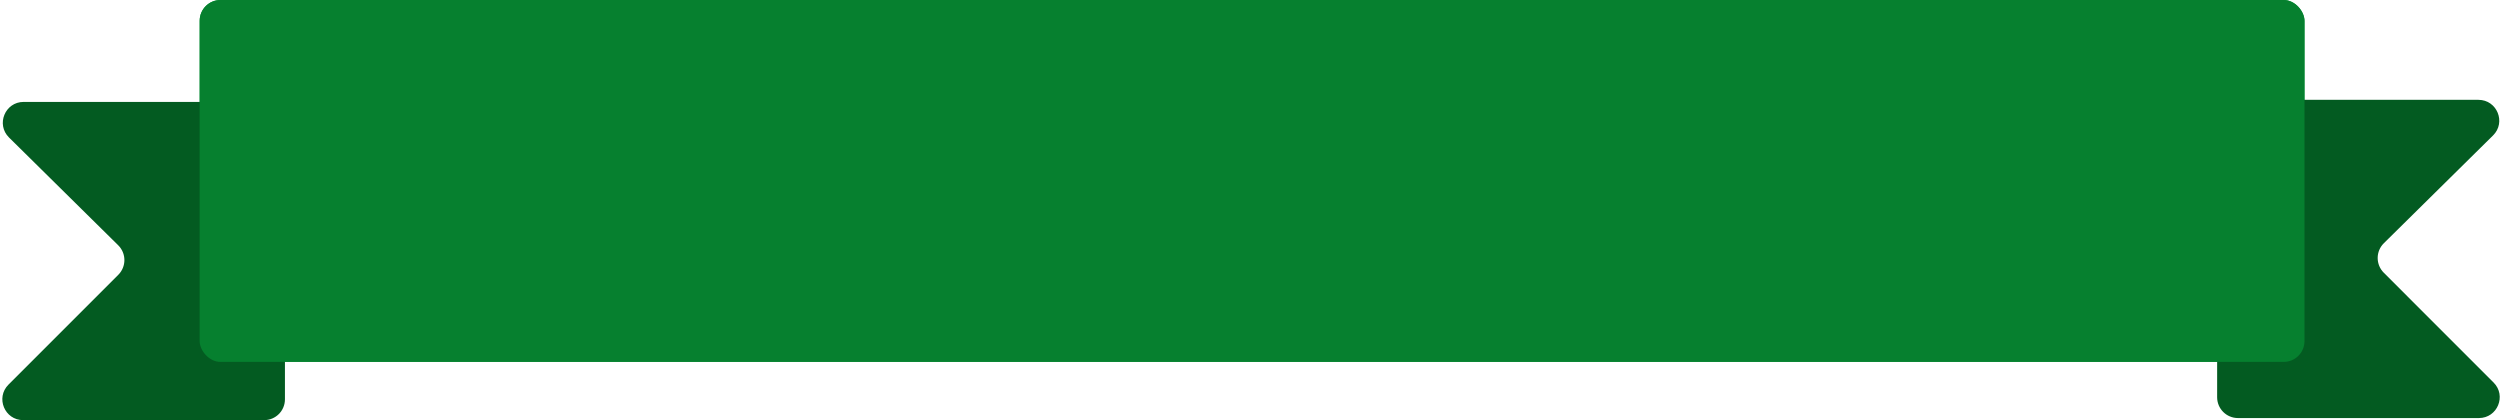 <svg width="601" height="101" viewBox="0 0 601 101" fill="none" xmlns="http://www.w3.org/2000/svg">
<rect x="48" width="506" height="87" rx="5" fill="#099C3B"/>
<path d="M68.5 96V29.5C68.5 26.739 66.261 24.5 63.5 24.5H5.684C1.213 24.5 -1.01 29.918 2.171 33.059L28.418 58.965C30.392 60.913 30.403 64.097 28.441 66.059L2.036 92.465C-1.114 95.614 1.117 101 5.571 101H63.5C66.261 101 68.5 98.761 68.5 96Z" fill="#035B21"/>
<path d="M533 95.5V29C533 26.239 535.239 24 538 24H595.816C600.287 24 602.51 29.418 599.329 32.559L573.082 58.465C571.107 60.413 571.097 63.597 573.059 65.559L599.464 91.965C602.614 95.114 600.383 100.5 595.929 100.5H538C535.239 100.5 533 98.261 533 95.5Z" fill="#035B21"/>
<rect x="48" width="506" height="87" rx="5" fill="#06802F"/>
</svg>
